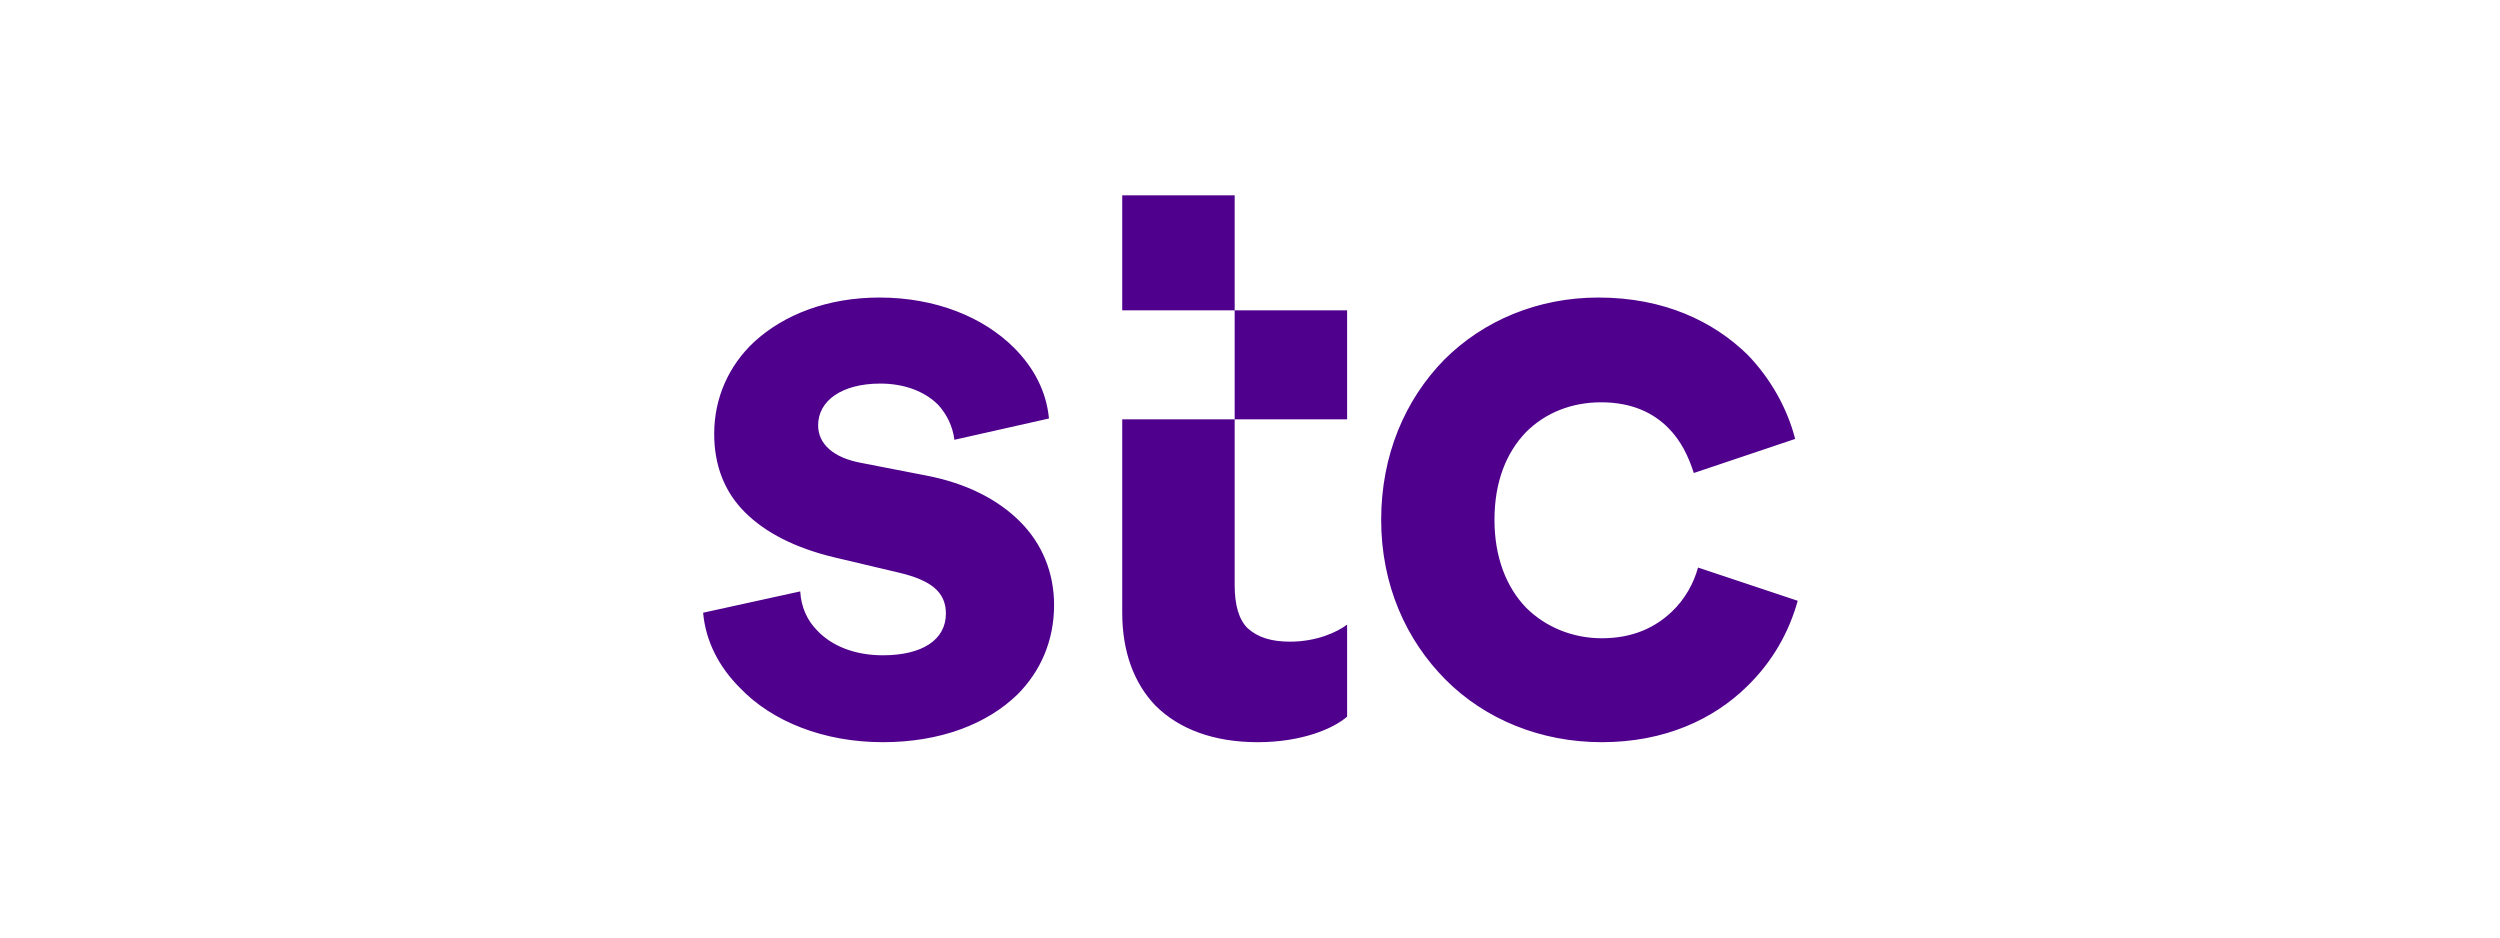 <svg width="128" height="48" viewBox="0 0 128 48" fill="none" xmlns="http://www.w3.org/2000/svg">
<g clip-path="url(#clip0_4361_26306)">
<path d="M57.458 10V15.888H63.215V10H57.458ZM63.215 15.888V21.471H68.972V15.888H63.215ZM63.215 21.471H57.458V31.371C57.458 33.377 58.069 34.991 59.158 36.125C60.38 37.346 62.168 38 64.392 38C66.66 38 68.274 37.302 68.972 36.692V31.981C68.448 32.374 67.402 32.853 66.049 32.853C65.09 32.853 64.392 32.635 63.869 32.156C63.433 31.72 63.215 30.979 63.215 29.975V21.471ZM45.028 15.234C42.367 15.234 40.143 16.106 38.617 17.501C37.308 18.723 36.567 20.38 36.567 22.212C36.567 23.826 37.09 25.178 38.137 26.224C39.184 27.271 40.71 28.056 42.716 28.536L46.031 29.321C47.688 29.713 48.43 30.324 48.43 31.414C48.43 32.766 47.209 33.551 45.203 33.551C43.763 33.551 42.586 33.072 41.844 32.286C41.321 31.763 41.015 31.066 40.972 30.28L36 31.371C36.131 32.853 36.829 34.162 37.875 35.208C39.533 36.953 42.193 38 45.203 38C48.124 38 50.523 37.084 52.093 35.558C53.271 34.38 53.969 32.81 53.969 30.979C53.969 29.321 53.358 27.838 52.224 26.704C51.09 25.57 49.476 24.741 47.427 24.349L44.068 23.695C42.673 23.433 41.888 22.735 41.888 21.776C41.888 20.511 43.109 19.639 45.072 19.639C46.292 19.639 47.34 20.031 48.037 20.729C48.473 21.209 48.778 21.819 48.866 22.517L53.707 21.427C53.576 20.031 52.922 18.81 51.919 17.807C50.349 16.237 47.906 15.234 45.028 15.234ZM81.838 15.234C78.741 15.234 75.95 16.411 73.944 18.418C71.937 20.468 70.716 23.302 70.716 26.617C70.716 29.931 71.981 32.766 74.031 34.816C76.037 36.822 78.872 38 82.012 38C85.24 38 87.726 36.822 89.426 35.165C90.779 33.857 91.607 32.33 92.043 30.76L86.94 29.059C86.722 29.844 86.286 30.673 85.588 31.327C84.759 32.112 83.626 32.679 82.012 32.679C80.529 32.679 79.133 32.112 78.131 31.109C77.127 30.062 76.517 28.536 76.517 26.617C76.517 24.654 77.127 23.171 78.131 22.125C79.133 21.122 80.486 20.598 81.968 20.598C83.539 20.598 84.629 21.122 85.414 21.907C86.068 22.561 86.461 23.39 86.722 24.218L91.912 22.473C91.52 20.947 90.691 19.42 89.47 18.156C87.726 16.455 85.196 15.234 81.838 15.234Z" fill="#4F008C"/>
</g>
<defs>
<clipPath id="clip0_4361_26306">
<rect width="56.043" height="28" fill="white" transform="translate(36 10)"/>
</clipPath>
</defs>
</svg>
